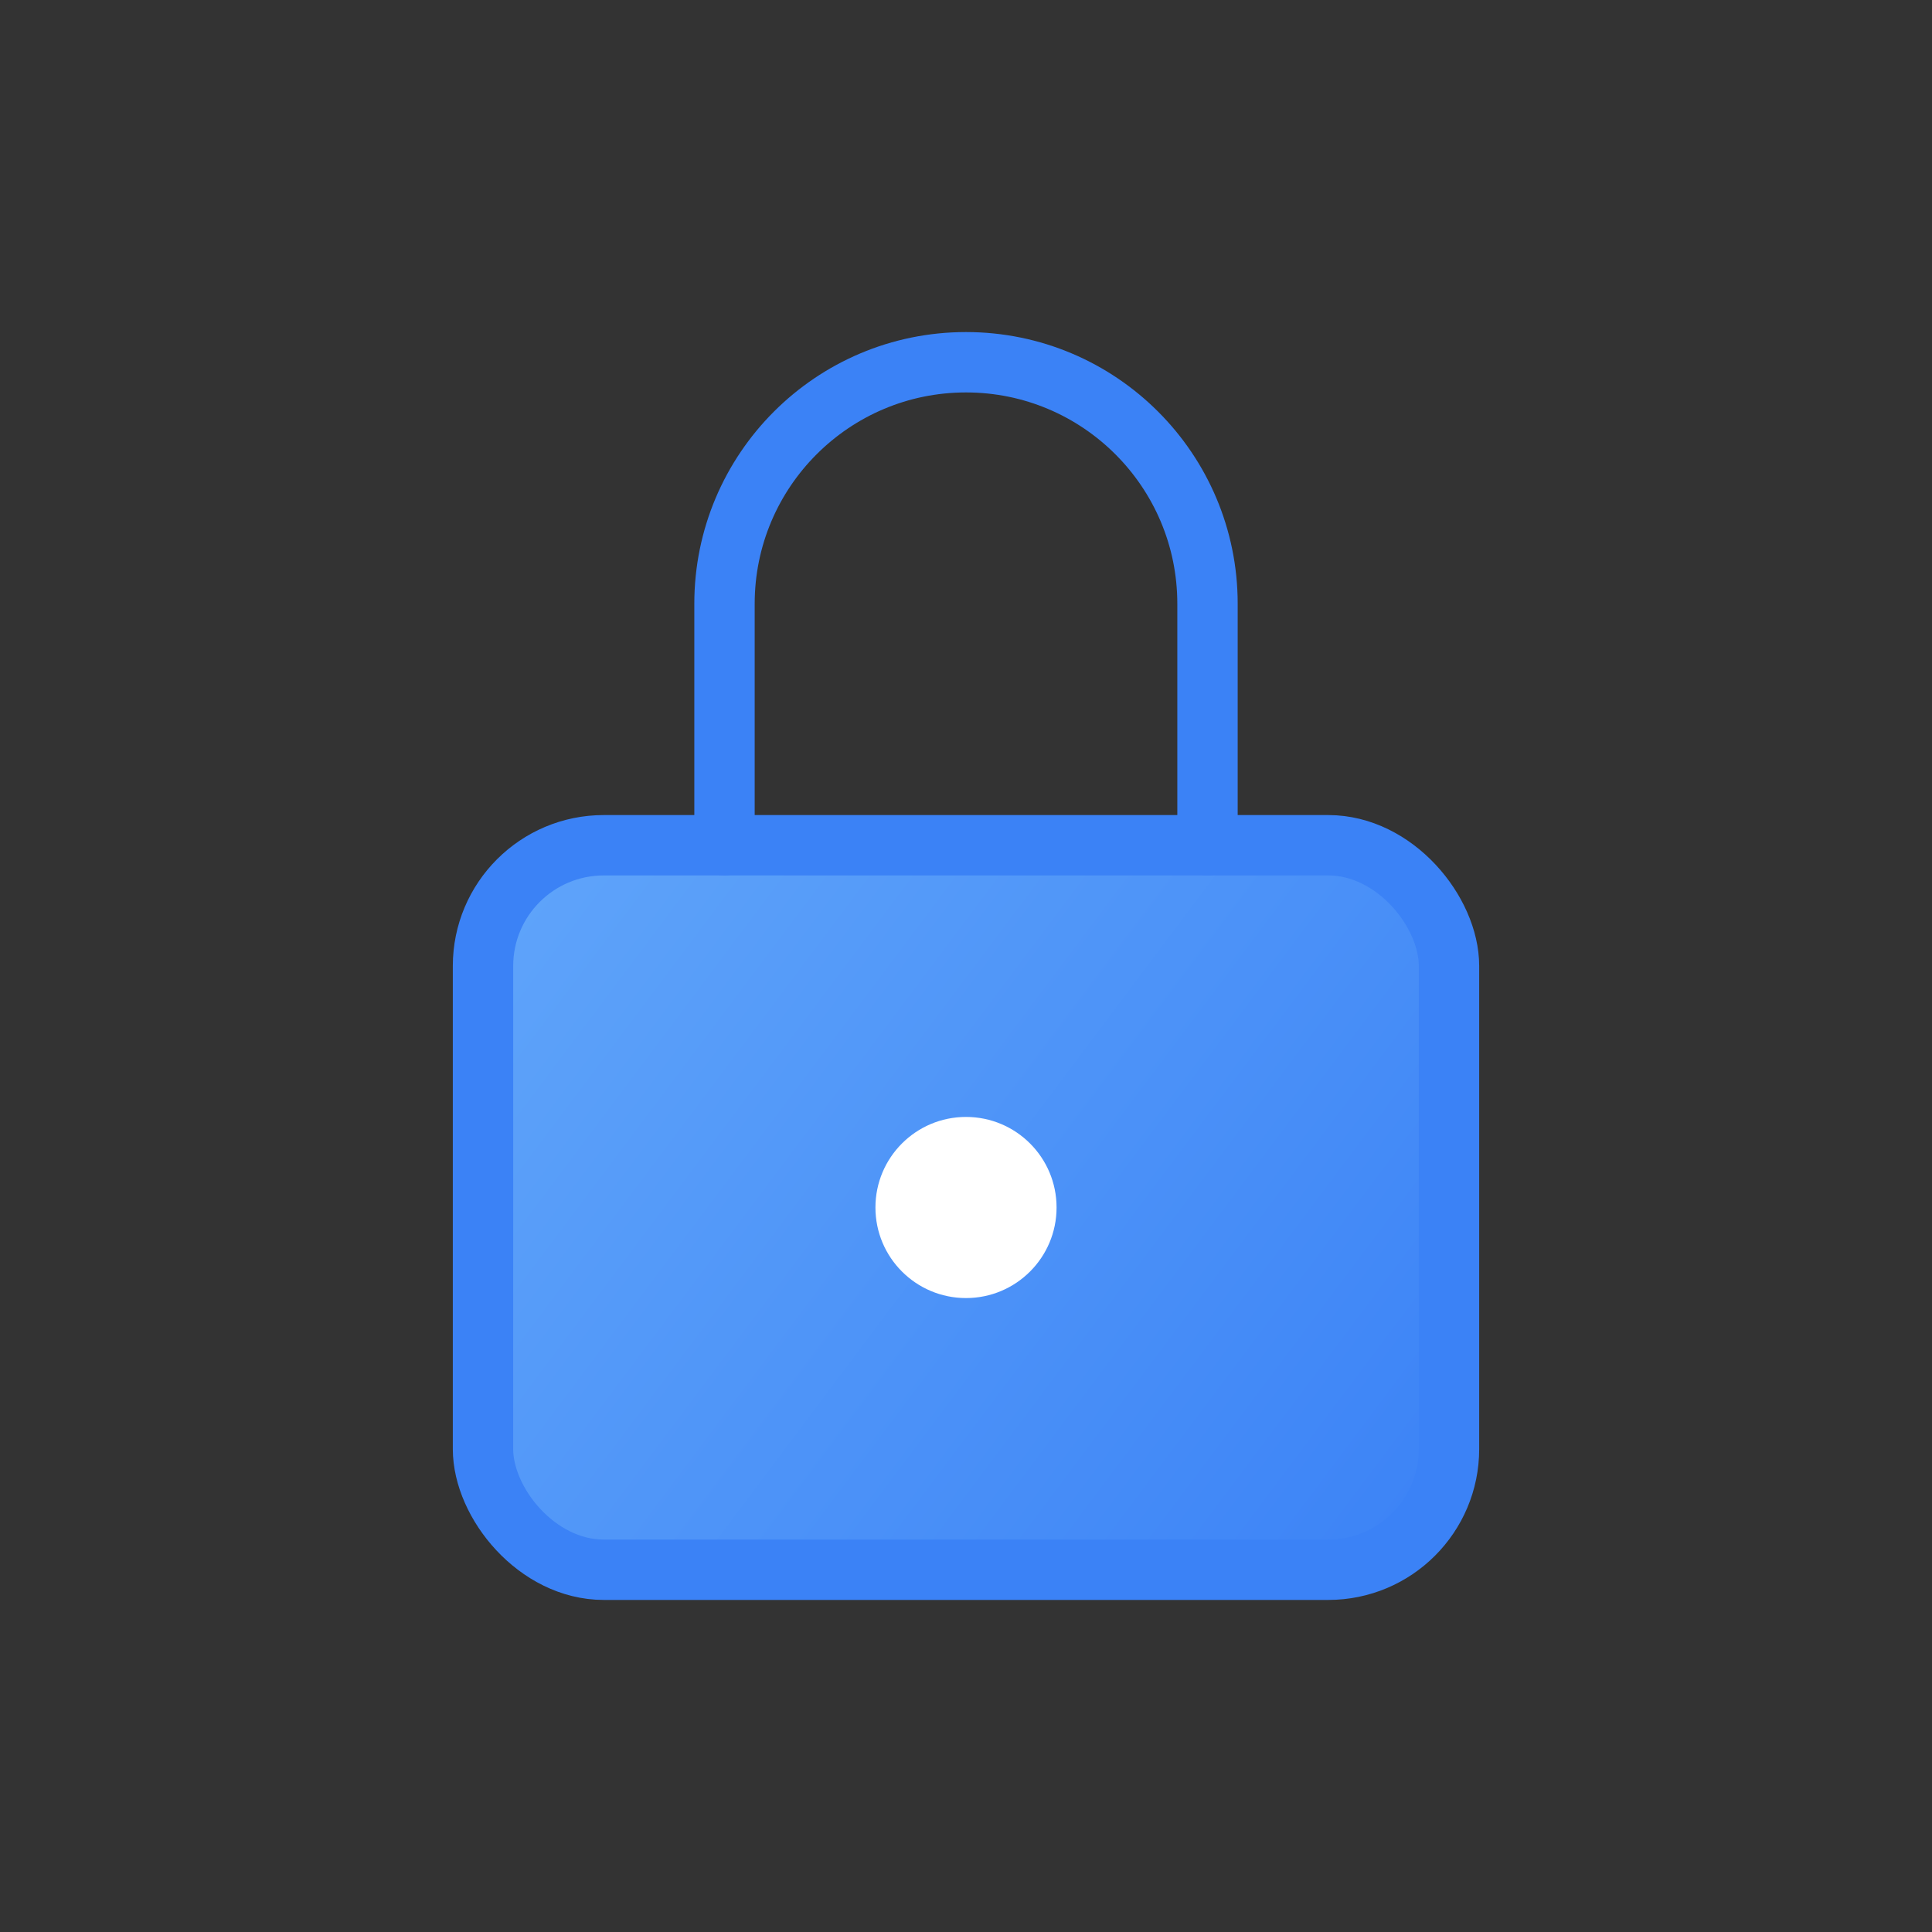 <svg width="64" height="64" viewBox="0 0 64 64" fill="none" xmlns="http://www.w3.org/2000/svg">
  <rect x="0" y="0" width="64" height="64" fill="#333333" stroke="none"/>
  <rect x="16" y="28" width="32" height="24" rx="4" fill="url(#lock-gradient)" stroke="#3B82F6" stroke-width="2"/>
  <path d="M24 28V20C24 15.582 27.582 12 32 12C36.418 12 40 15.582 40 20V28" stroke="#3B82F6" stroke-width="2" stroke-linecap="round"/>
  <circle cx="32" cy="40" r="3" fill="#FFFFFF"/>
  <defs>
    <linearGradient id="lock-gradient" x1="16" y1="28" x2="48" y2="52" gradientUnits="userSpaceOnUse">
      <stop stop-color="#60A5FA"/>
      <stop offset="1" stop-color="#3B82F6"/>
    </linearGradient>
  </defs>
</svg>
